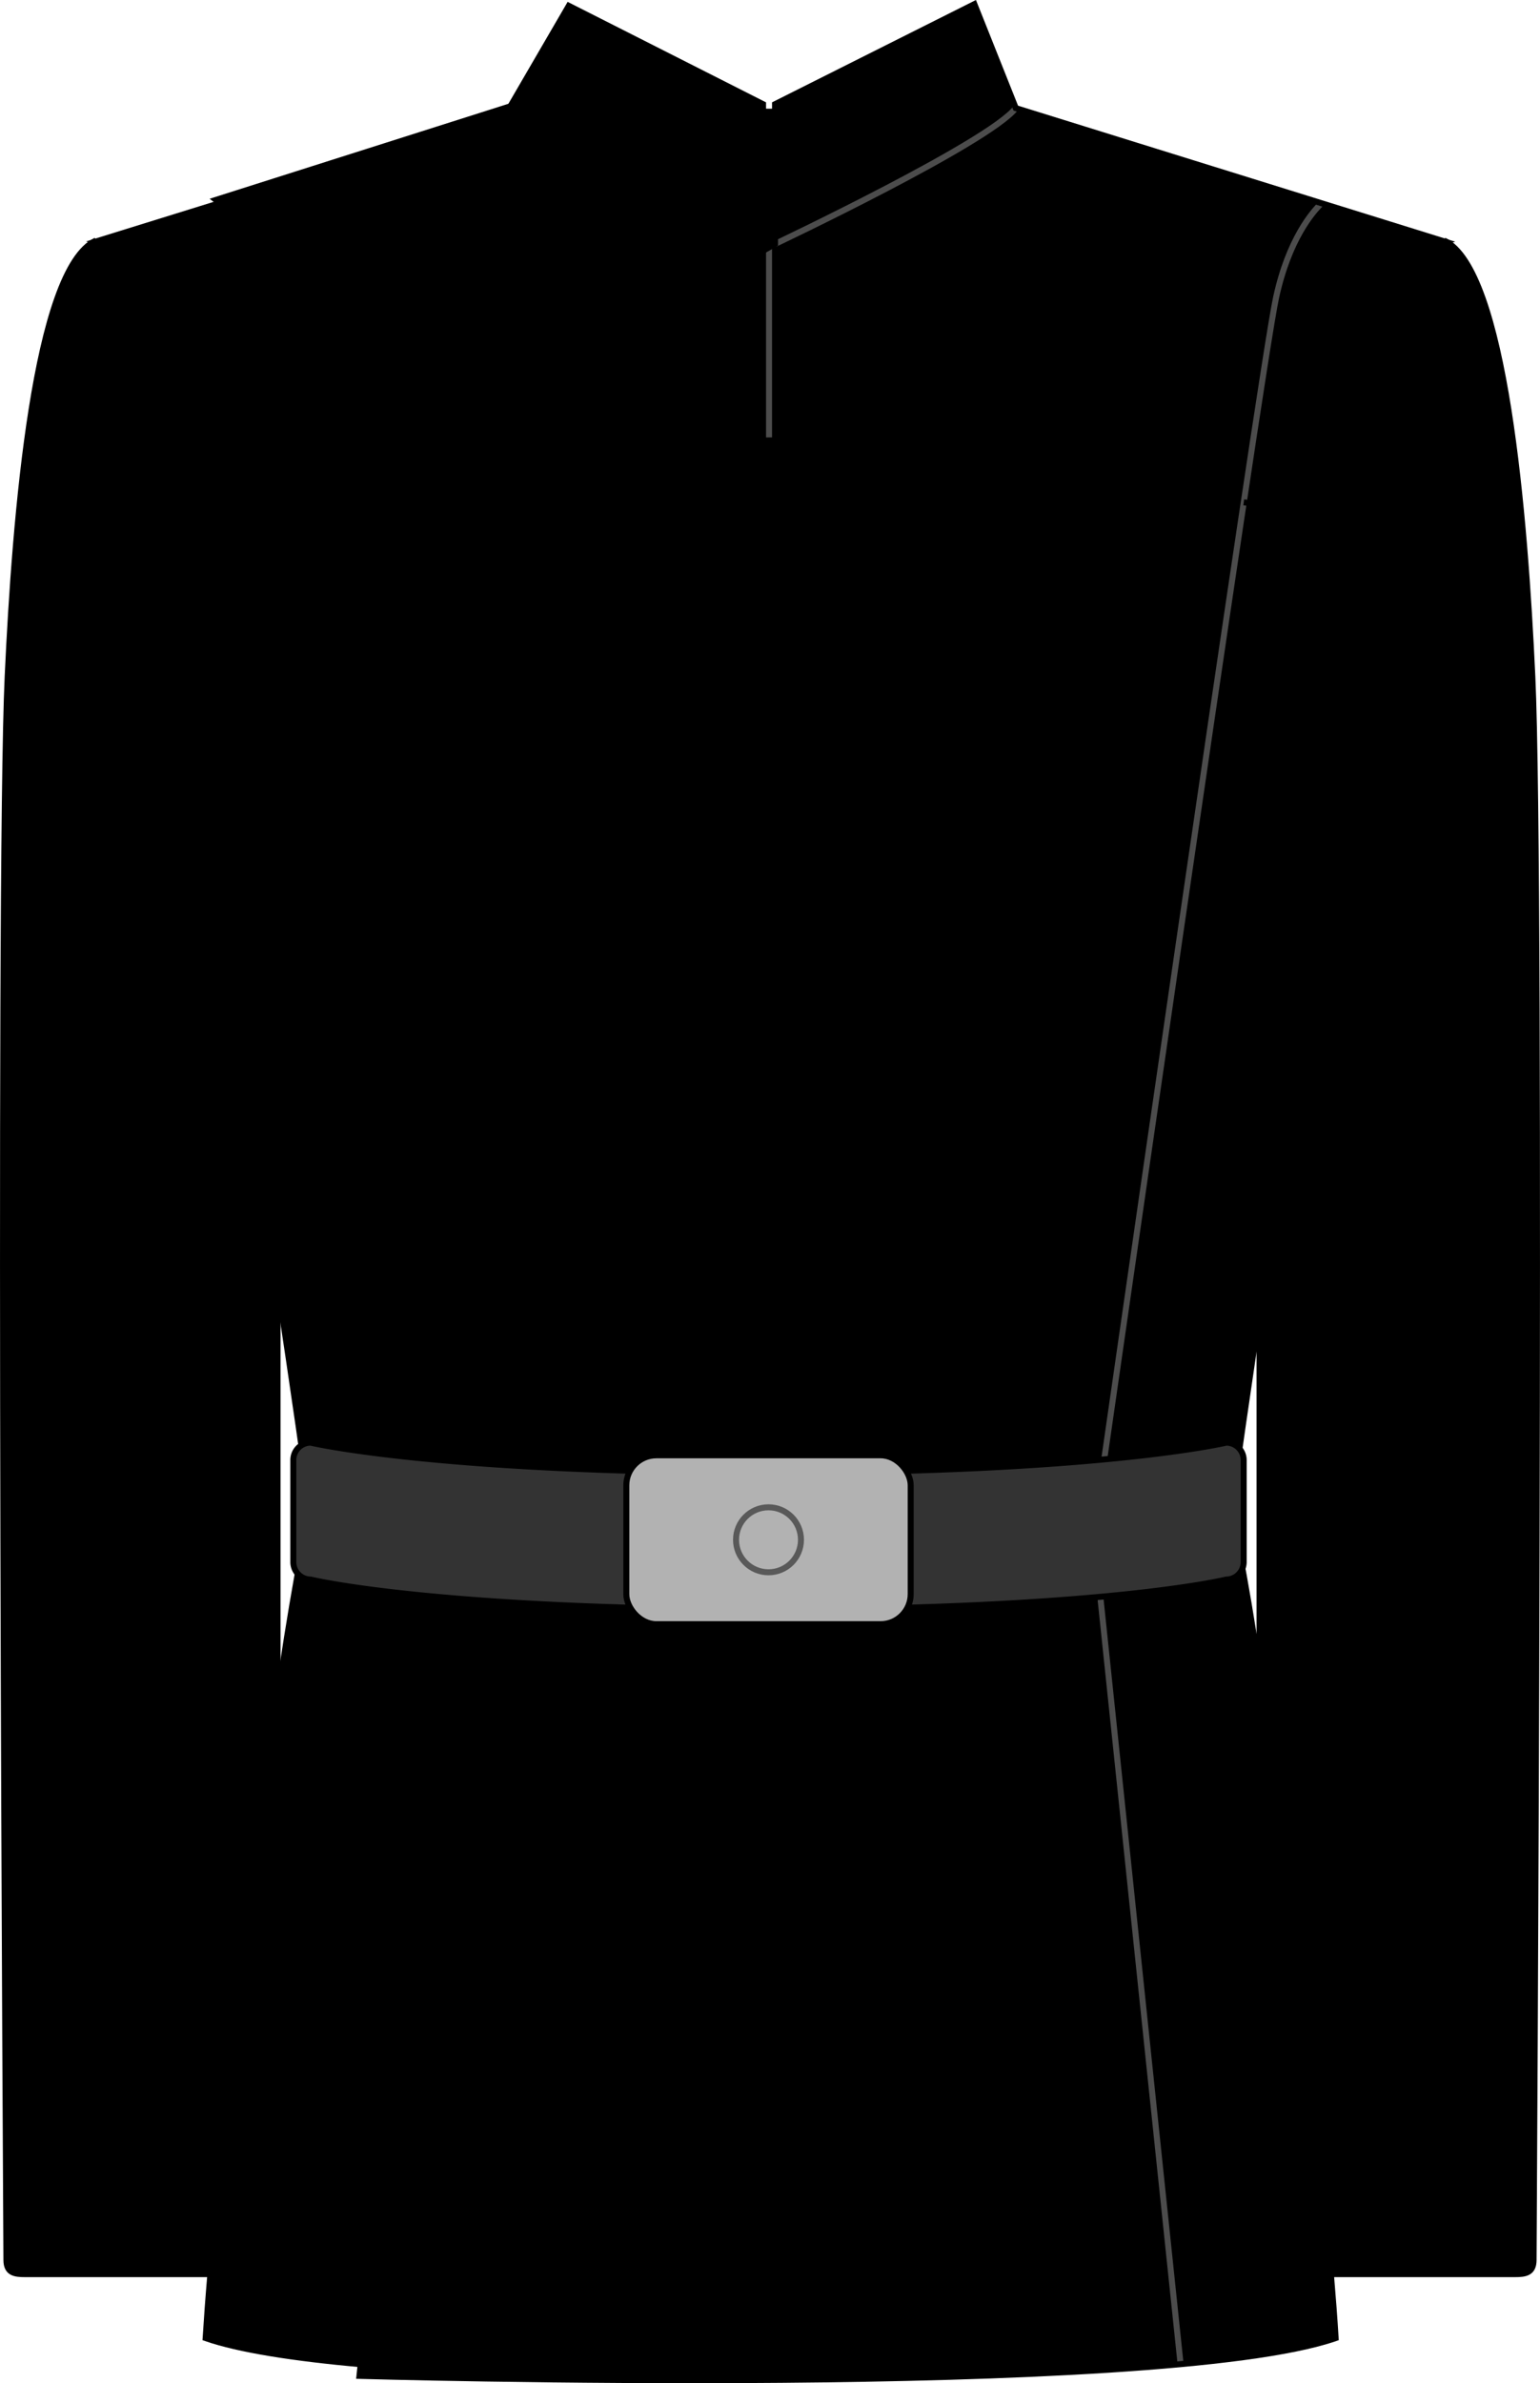 <svg xmlns="http://www.w3.org/2000/svg" viewBox="0 0 256.58 396.81">
	<path
		d="M255.3,112.6c-1.23-26.6-4.51-67.77-14.71-72.55l-.23,0L220.2,33.82h0L169.24,18,162.34.69,129.13,17.35V18.6h-2V17.35L94.77,1,85,17.71,36,33.28s-.05.28-.13.76L16.36,40.1,16,40.05C5.79,44.83,2.51,86,1.28,112.6c-1.62,34.75-.21,261.5-.21,263.68s1.37,2.37,3.12,2.37H35.05c-.34,4-.6,7.6-.79,10.65,5.48,1.9,14.62,3.31,25.84,4.34l-.21,1.95s133.35,3.85,162.64-6.29c-.18-3.05-.45-6.64-.79-10.65H252.4c1.74,0,3.11-.19,3.11-2.37S256.92,147.35,255.3,112.6ZM206.78,239.3c.82-5.76,1.87-12.86,3.07-20.89v60h0c-1.49-9.88-2.9-18.11-4.09-23.46ZM46.24,283.09V213.73C49,232,51.07,246.25,51.72,252c-1.48,5.63-3.42,17-5.48,31.06Z"/>
	<path d="M220.2,33.82c-1.51,1.45-5.47,6-7.58,15.66-2.62,12-30.41,205.77-30.41,205.77L196.7,393.64" style="fill:none;stroke:#7f7f7f;stroke-miterlimit:10;opacity:0.6"/>
	<path d="M129.15,40.61S164.7,23.78,169.24,18" style="fill:none;stroke:#7f7f7f;stroke-miterlimit:10;opacity:0.6"/>
	<line x1="128.13" y1="41.19" x2="128.13" y2="72.83" style="fill:none;stroke:#7f7f7f;stroke-miterlimit:10;opacity:0.6"/>
	<path
		d="M218.5,346c-4.05-36.76-10-80.86-13.43-93.93,2.63-23.28,28.17-183.21,29.1-194.29,1.33-15.81,6.63-17.53,6.63-17.53L169.24,18,162.34.69,129.13,17.35l0,23.26-1.64.94S91.42,24.39,85,17.71L36,33.28s5.55,4.18,8.18,16.2S74.58,255.25,74.58,255.25L59.89,395.59s133.35,3.85,162.64-6.29c-.18-3.05-.45-6.64-.79-10.65"
		style="fill:none;stroke:#000;stroke-miterlimit:10"/>
	<path d="M38.07,348c4-37.16,10.15-82.65,13.65-96C49.09,228.75,23.55,68.82,22.62,57.74,21.3,41.93,16,40.21,16,40.21l20.6-6.39" style="fill:none;stroke:#000;stroke-miterlimit:10"/>
	<path d="M60.15,393.65c-11.25-1-20.4-2.44-25.89-4.35.19-3.05.45-6.64.79-10.65" style="fill:none;stroke:#000;stroke-miterlimit:10"/>
	<path d="M16,40.05C5.79,44.83,2.51,86,1.28,112.6c-1.62,34.75-.21,261.5-.21,263.68s1.37,2.37,3.11,2.37H36.66c1.25,0,1.39-1,1.41-2.43s0-28.22,0-28.22" style="fill:none;stroke:#000;stroke-miterlimit:10"/>
	<path d="M240.59,40.05c10.2,4.78,13.48,46,14.71,72.55,1.62,34.75.21,261.5.21,263.68s-1.37,2.37-3.11,2.37H219.92c-1.25,0-1.38-1-1.41-2.43,0-1,0-19.35,0-30.26" style="fill:none;stroke:#000;stroke-miterlimit:10"/>
	<line x1="207.22" y1="83.64" x2="230.02" y2="86.74" style="fill:none;stroke:#000;stroke-miterlimit:10"/>
	<line x1="49.57" y1="83.63" x2="26.77" y2="86.74" style="fill:none;stroke:#000;stroke-miterlimit:10"/>
	<line x1="209.85" y1="218.41" x2="209.85" y2="278.36" style="fill:none;stroke:#000;stroke-miterlimit:10"/>
	<line x1="46.24" y1="213.73" x2="46.24" y2="283.09" style="fill:none;stroke:#000;stroke-miterlimit:10"/>
	<polyline points="85.03 17.71 94.77 0.97 127.13 17.35 127.14 41.38" style="fill:none;stroke:#000;stroke-miterlimit:10"/>
	<line x1="127.13" y1="18.6" x2="129.13" y2="18.6" style="fill:none;stroke:#000;stroke-miterlimit:10"/>
	<path d="M204.31,263s-20.26,5-76.27,5-76.28-5-76.28-5a2.91,2.91,0,0,1-2.89-2.9v-17a2.9,2.9,0,0,1,2.89-2.9s20.88,5,76.28,5,76.27-5,76.27-5a2.91,2.91,0,0,1,2.9,2.9v17A2.92,2.92,0,0,1,204.31,263Z" style="fill:#333;stroke:#000;stroke-miterlimit:10"/>
	<rect x="104.35" y="242.31" width="47.38" height="28.12" rx="5.01" ry="5.01" style="fill:#b2b2b2;stroke:#000;stroke-miterlimit:10"/>
	<circle cx="128.04" cy="256.38" r="5.41" style="fill:none;stroke:#000;stroke-miterlimit:10;opacity:0.5"/>
</svg>
